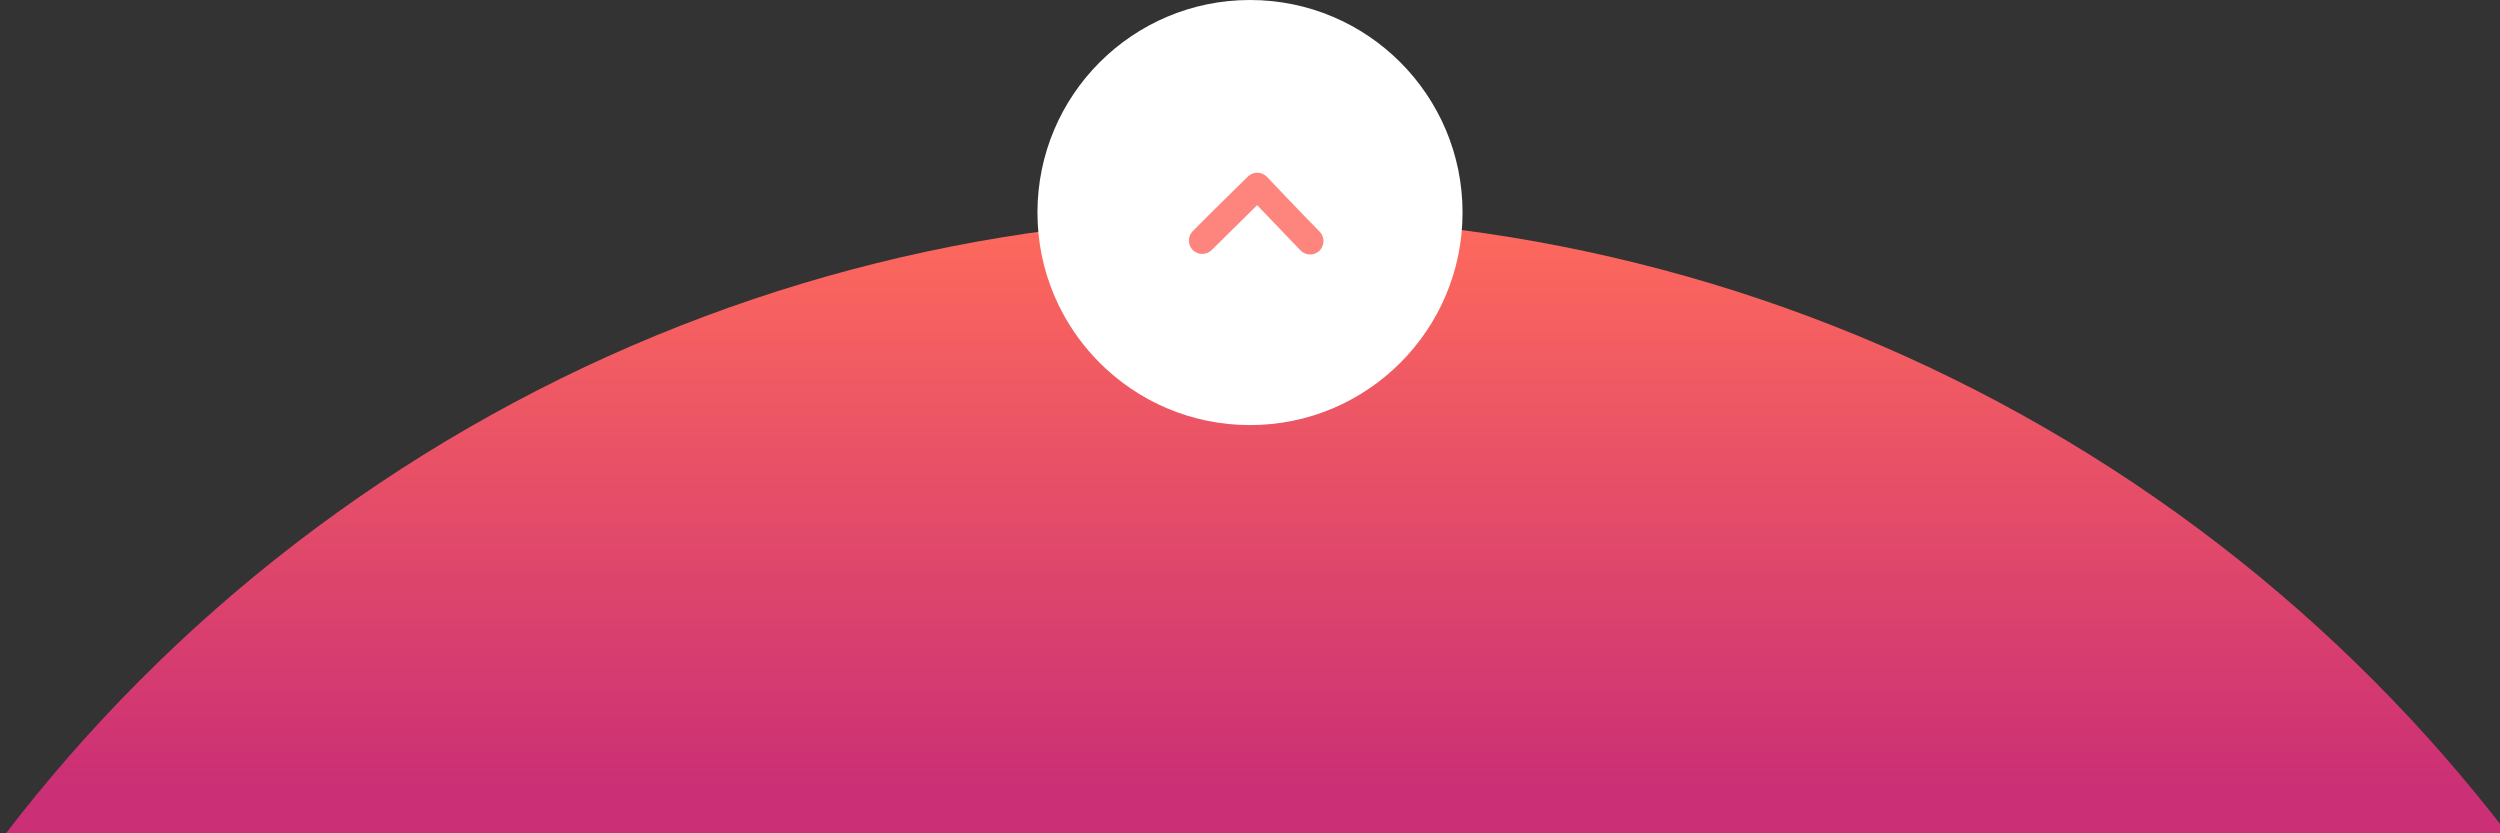 <?xml version="1.0" encoding="UTF-8" standalone="no"?><!-- Generator: Gravit.io --><svg xmlns="http://www.w3.org/2000/svg" xmlns:xlink="http://www.w3.org/1999/xlink" style="isolation:isolate" viewBox="0 0 375 125" width="375pt" height="125pt"><rect x="0" y="0" width="375" height="125" fill="#333333" stroke="none"/><defs><clipPath id="_clipPath_wL9iHo4Sep0Kcyc5GZiDPX5l7WWvJTCX"><rect width="375" height="125"/></clipPath></defs><g clip-path="url(#_clipPath_wL9iHo4Sep0Kcyc5GZiDPX5l7WWvJTCX)"><g><linearGradient id="_lgradient_1" x1="0.5" y1="0" x2="0.5" y2="0.182" gradientTransform="matrix(473,0,0,473,-48,32.5)" gradientUnits="userSpaceOnUse"><stop offset="0%" stop-opacity="1" style="stop-color:rgb(254,106,92)"/><stop offset="100%" stop-opacity="1" style="stop-color:rgb(203,47,117)"/></linearGradient><circle vector-effect="non-scaling-stroke" cx="188.5" cy="269" r="236.5" fill="url(#_lgradient_1)"/><g><circle vector-effect="non-scaling-stroke" cx="187.5" cy="31.882" r="31.882" fill="rgb(255,255,255)"/><g opacity="0.8"><path d=" M 197.946 37.592 C 198.717 36.78 198.717 35.522 197.946 34.751 C 194.984 31.748 190.114 26.595 190.033 26.514 C 189.627 26.108 189.1 25.905 188.572 25.905 C 188.085 25.905 187.558 26.108 187.152 26.514 C 187.071 26.595 181.877 31.667 178.915 34.67 C 178.144 35.441 178.144 36.699 178.915 37.51 C 179.686 38.281 180.985 38.281 181.755 37.51 L 188.572 30.775 L 195.105 37.592 C 195.876 38.362 197.175 38.362 197.946 37.592 Z " fill="rgb(252,103,93)"/></g></g></g></g></svg>